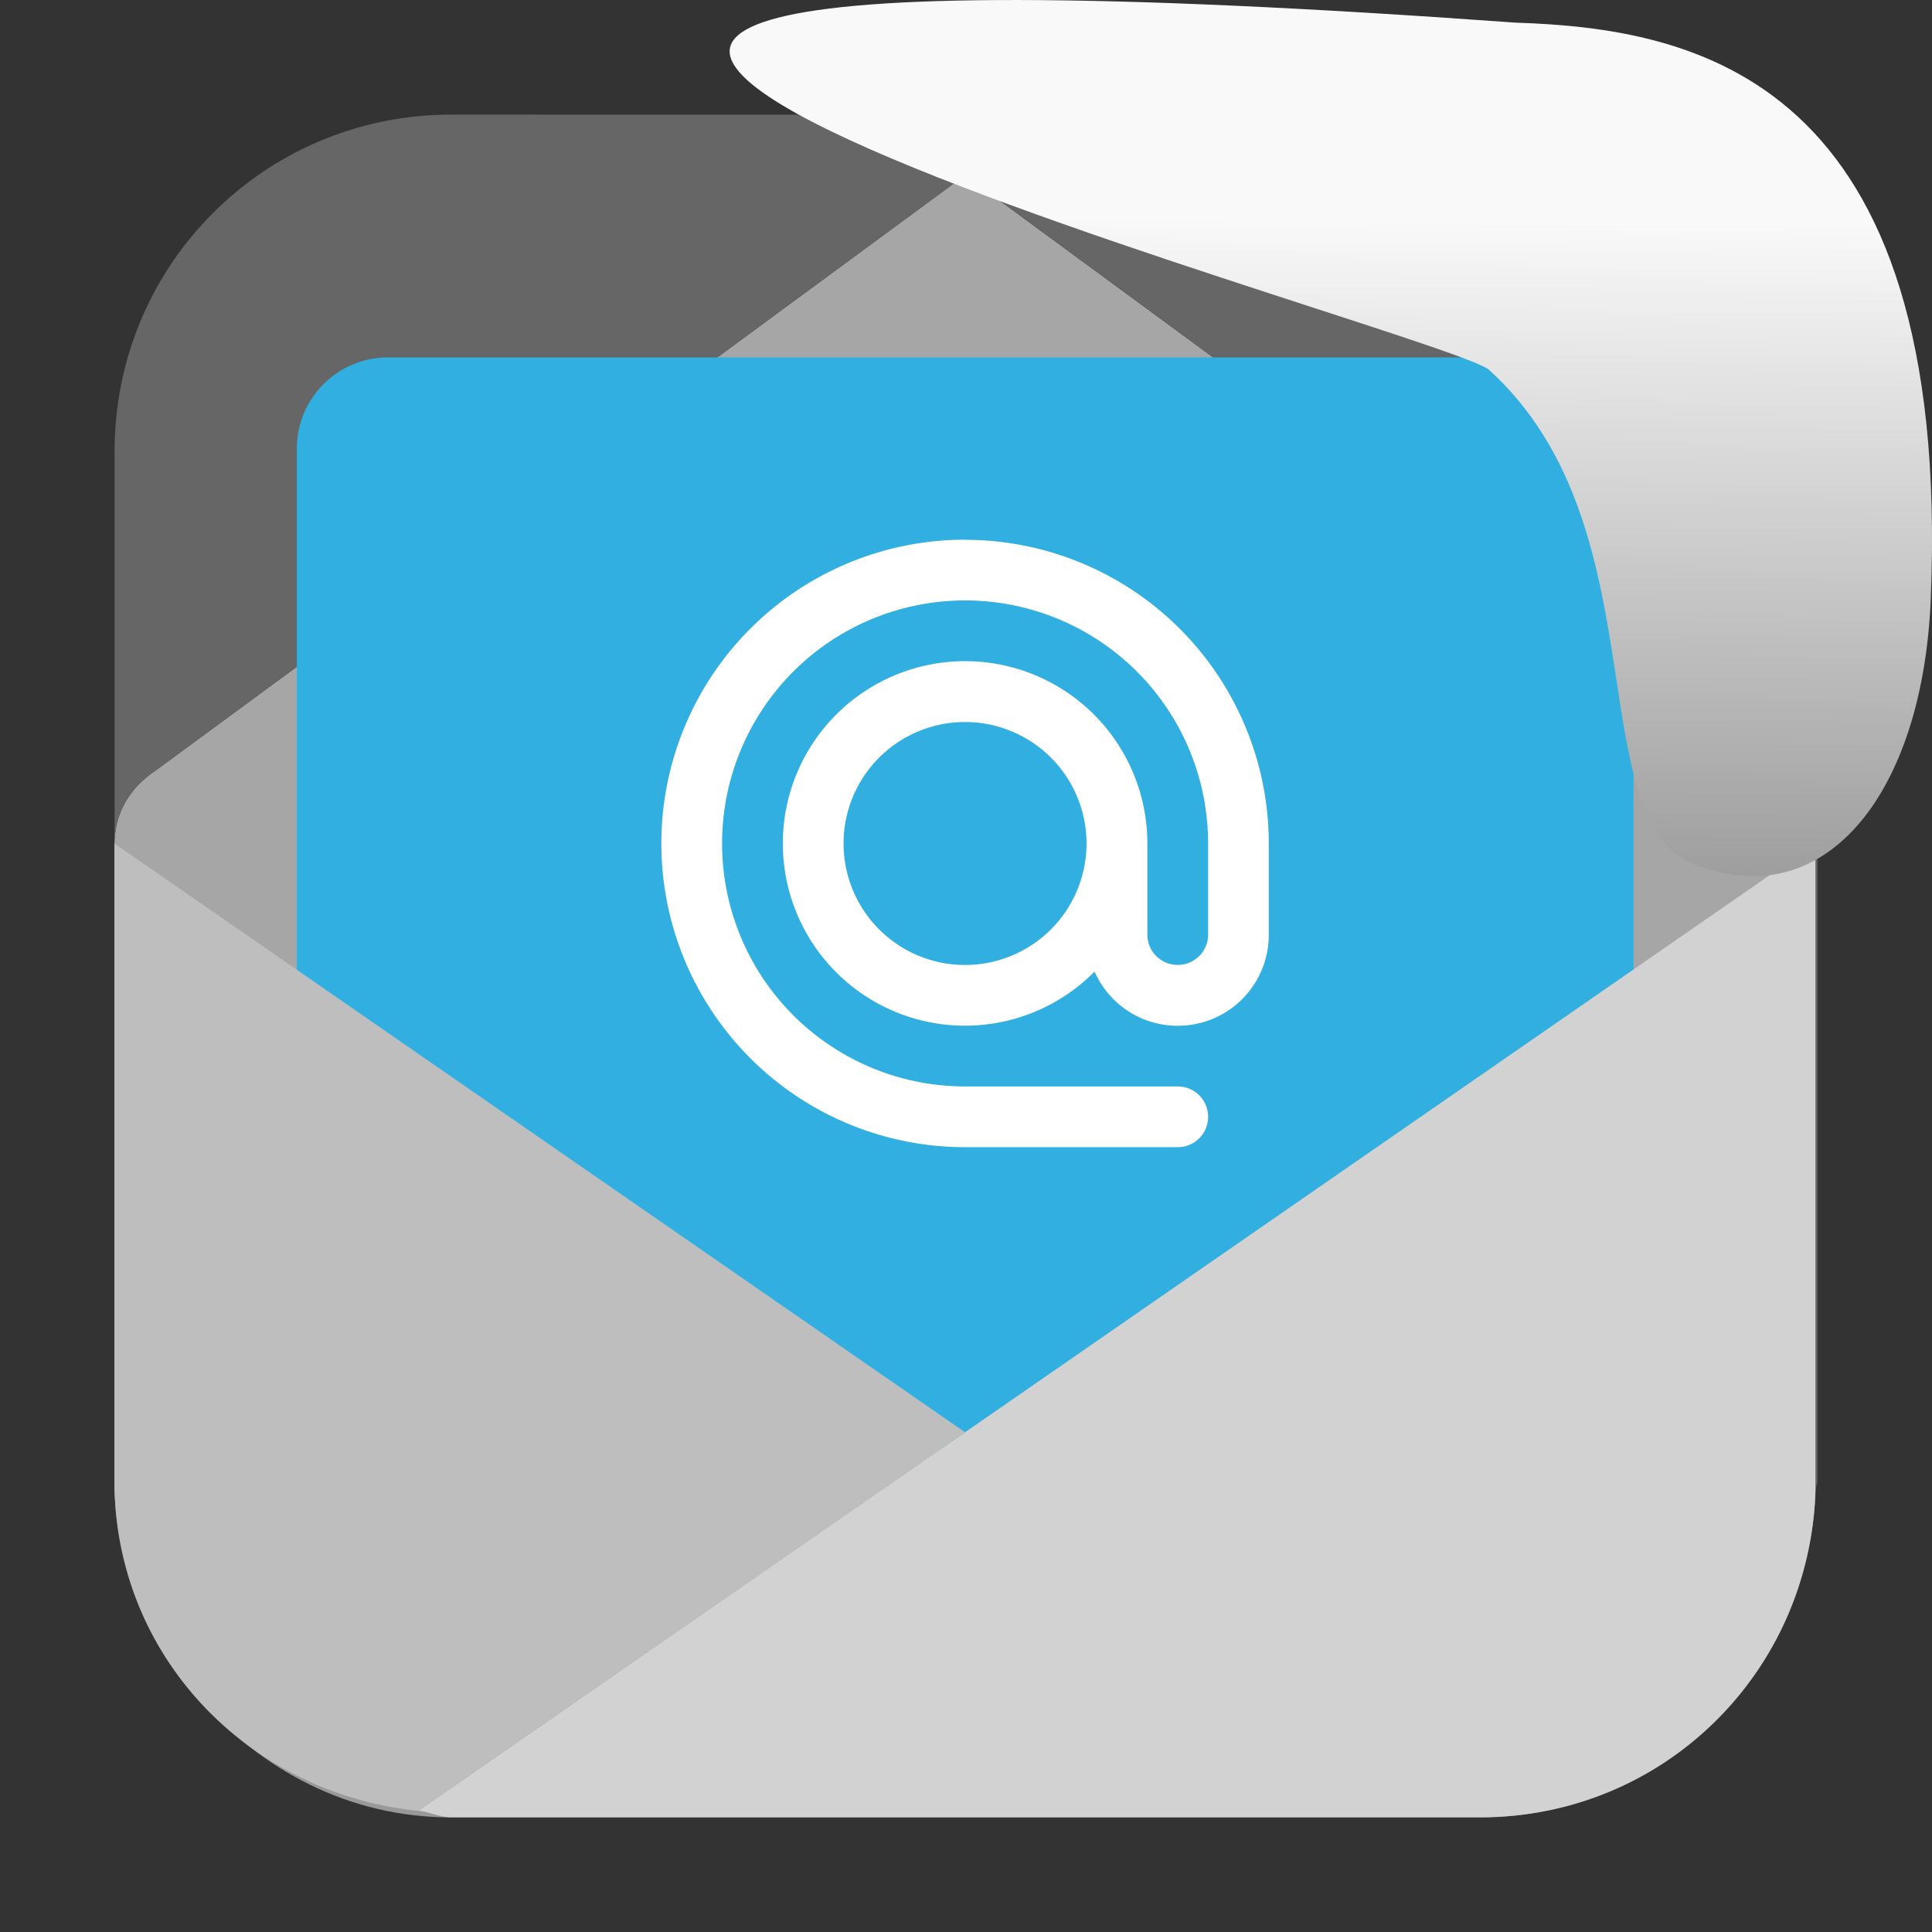 <svg xmlns="http://www.w3.org/2000/svg" viewBox="0 0 32 32"><rect x="0" y="0" width="32" height="32" fill="#333333" stroke="none"/><defs><clipPath><path d="m160 238l-19.09 14.324c-.041.027-.078.058-.117.088l-.023.018v.003c-.466.366-.77.928-.77 1.568v17.427c0 2.857 2.253 2.857 2.857 2.857h34.29s2.857 0 2.857-2.857v-17.427c0-.655-.317-1.229-.801-1.594l.009-.011-19.21-14.395z"/></clipPath><linearGradient gradientTransform="matrix(2.542 0 0 2.585-153.47-277.37)" id="0" x1="67.894" y1="108.69" x2="67.854" y2="113.11" gradientUnits="userSpaceOnUse"><stop stop-color="#f9f9f9"/><stop offset="1" stop-color="#999"/></linearGradient></defs><g fill-rule="evenodd"><path d="m28.73 28.09c-.298.074-.67.168-.67.168h-24.15c-.113 0-.393-.096-.617-.133 1.021 1.187 2.484 1.977 4.18 1.977h17.05c1.711 0 3.182-.806 4.203-2.01" fill="#999"/><path d="m30.07 24.682v-10.711c0-.461-.222-.866-.563-1.123l.006-.008-13.529-9.938c0 0-13.528 9.951-13.445 9.889v-.002c-.029.019-.057.042-.084.063l-.016.012v.002c-.328.257-.543.654-.543 1.105v10.557c0 1.393.558 2.623 1.396 3.598.224.037.505.133.617.133h24.15c0 0 .372-.094.67-.168.789-.932 1.304-2.095 1.342-3.408" fill="#a6a6a6"/><path d="m7.474 1.898c-3.089 0-5.576 2.488-5.576 5.576v6.496c0-.451.215-.848.543-1.105v-.002l.016-.012c.027-.021.055-.044.084-.063v.002c-.083.062 13.445-9.889 13.445-9.889l13.529 9.938-.006.008c.341.257.563.662.563 1.123v10.711c.002-.054.031-.099.031-.154v-17.05c0-3.089-2.488-5.576-5.576-5.576z" fill="#666"/></g><g stroke-width="1.01"><rect rx="1.509" ry="1.508" height="18.11" width="22.14" y="5.92" x="4.917" fill="#31afe1"/><path d="m15.985 8.939a5.031 5.031 0 0 0 -5.031 5.031 5.031 5.031 0 0 0 5.031 5.031h3.522c.279 0 .503-.224.503-.503 0-.279-.224-.503-.503-.503h-3.522a4.025 4.025 0 0 1 -4.025 -4.025 4.025 4.025 0 0 1 4.025 -4.025 4.025 4.025 0 0 1 4.025 4.025v1.509c0 .279-.224.503-.503.503-.279 0-.503-.224-.503-.503v-1.509a3.019 3.019 0 0 0 -3.019 -3.019 3.019 3.019 0 0 0 -3.019 3.019 3.019 3.019 0 0 0 3.019 3.019 3.019 3.019 0 0 0 2.144 -.896c.234.528.761.897 1.377.897.836 0 1.509-.673 1.509-1.509v-1.509a5.031 5.031 0 0 0 -5.031 -5.031m0 3.018a2.012 2.012 0 0 1 2.012 2.012 2.012 2.012 0 0 1 -2.012 2.012 2.012 2.012 0 0 1 -2.012 -2.012 2.012 2.012 0 0 1 2.012 -2.012" fill="#fff"/></g><g fill-rule="evenodd"><path d="m30.07 24.682v-10.711l-23.14 16.02c.188.019.351.109.545.109h17.05c3.034 0 5.459-2.408 5.545-5.42" fill="#d2d2d2"/><path d="m15.985 23.723l-14.09-9.752v10.557c0 2.895 2.212 5.18 5.03 5.465z" fill="#bebebe"/></g>

   xmlns:dc="http://purl.org/dc/elements/1.1/"
   xmlns:cc="http://creativecommons.org/ns#"
   xmlns:rdf="http://www.w3.org/1999/02/22-rdf-syntax-ns#"
   xmlns:svg="http://www.w3.org/2000/svg"
   xmlns="http://www.w3.org/2000/svg"
   xmlns:xlink="http://www.w3.org/1999/xlink"
   xmlns:sodipodi="http://sodipodi.sourceforge.net/DTD/sodipodi-0.dtd"
   xmlns:inkscape="http://www.inkscape.org/namespaces/inkscape"
   height="32"
   width="32"
   version="1"
   id="svg8"
   sodipodi:docname="snow-top-2.svg"
   inkscape:version="0.92.1 r"&gt;
  <path d="m24.646 6.111c2.995 2.684 1.381 7.817 3.674 8.291 2.031.613 3.541-1.385 3.66-4.503.35-8.627-3.911-9.427-6.879-9.524-28.342-2.047-1.762 4.92-.455 5.736" fill="url(#0)"/></svg>